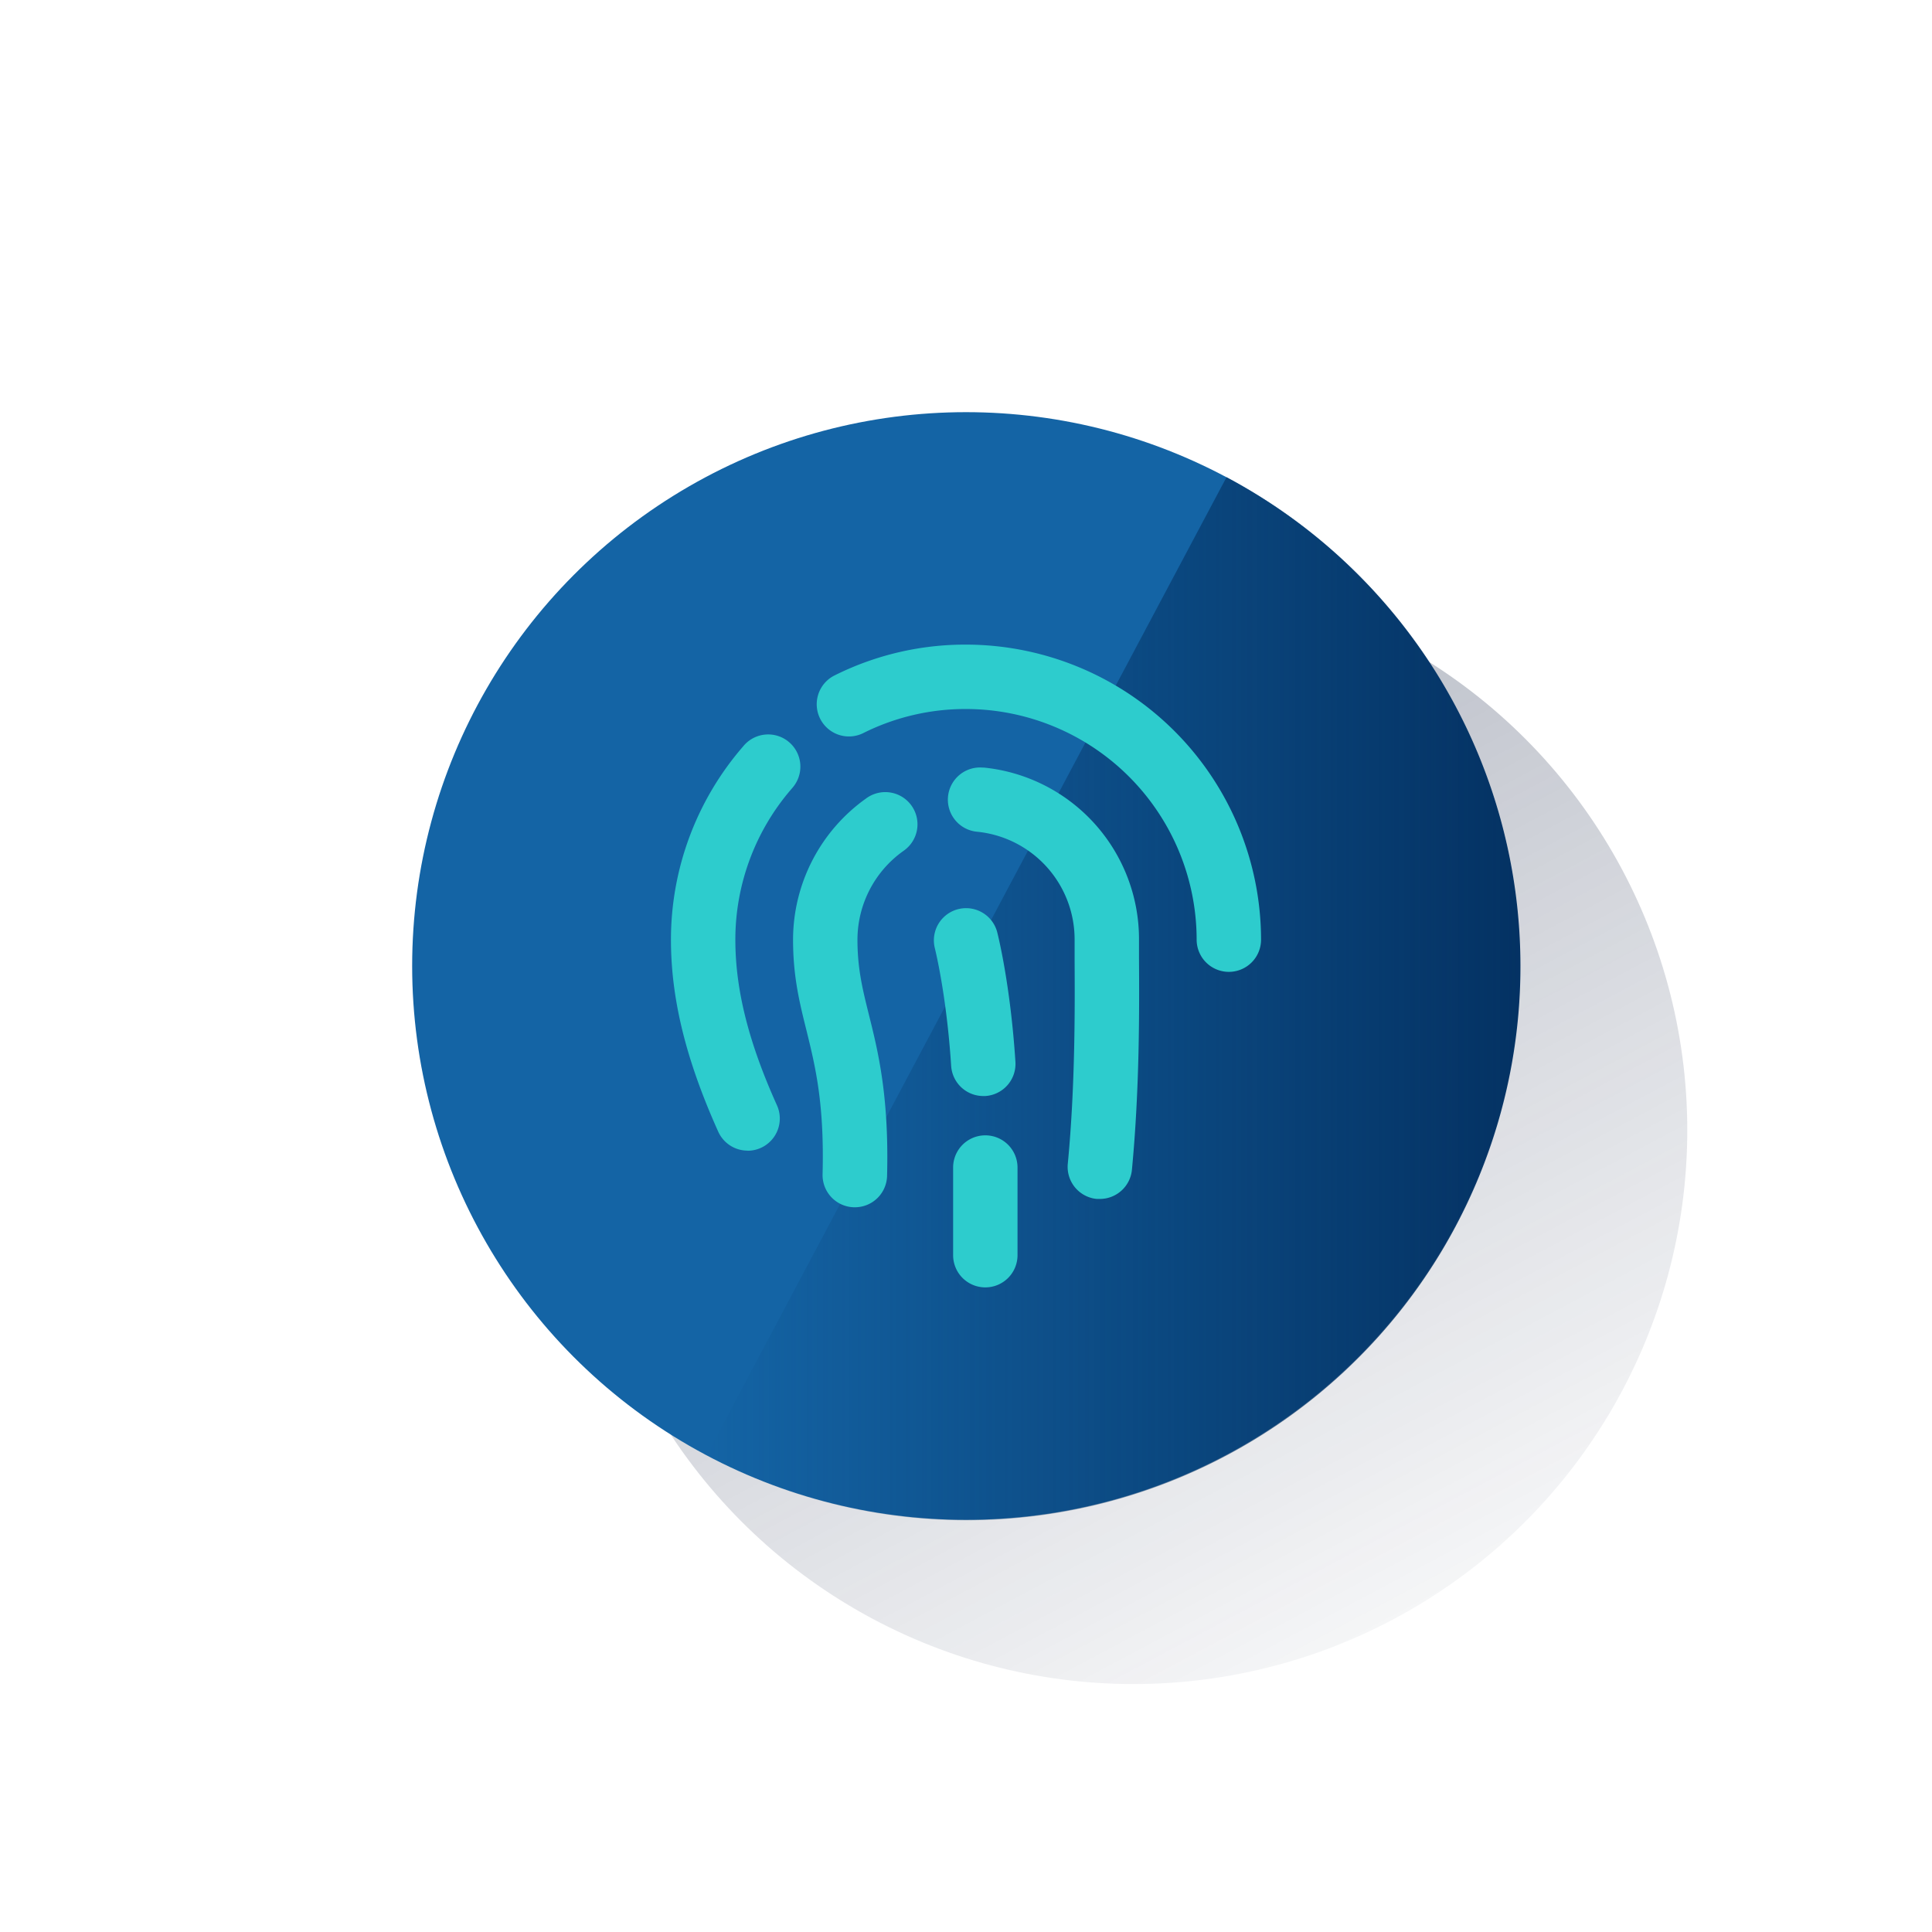 <svg xmlns="http://www.w3.org/2000/svg" xmlns:xlink="http://www.w3.org/1999/xlink" viewBox="0 0 600 600"><defs><style>.cls-1{fill:none;}.cls-2{fill:url(#Degradado_sin_nombre_32);}.cls-3{fill:#1464a5;}.cls-4{fill:url(#Degradado_sin_nombre_8);}.cls-5{fill:#2dcccd;}</style><linearGradient id="Degradado_sin_nombre_32" x1="181.84" y1="30.98" x2="457.02" y2="548.52" gradientUnits="userSpaceOnUse"><stop offset="0" stop-color="#192647" stop-opacity="0.5"/><stop offset="1" stop-color="#192647" stop-opacity="0"/></linearGradient><linearGradient id="Degradado_sin_nombre_8" x1="472.22" y1="3423.82" x2="219.39" y2="3423.82" gradientTransform="matrix(1, 0, 0, -1, 0, 3734)" gradientUnits="userSpaceOnUse"><stop offset="0" stop-color="#043263"/><stop offset="1" stop-color="#043263" stop-opacity="0"/></linearGradient></defs><title>15</title><g id="Cuadrados_Blancos" data-name="Cuadrados Blancos"><rect class="cls-1" width="600" height="600"/></g><g id="Capa_30" data-name="Capa 30"><circle class="cls-2" cx="352" cy="351" r="172"/><circle class="cls-3" cx="300" cy="300" r="172"/><path class="cls-4" d="M380.91,148.19,219.39,452A172,172,0,0,0,380.91,148.19Z"/><path class="cls-5" d="M232.17,357.34a10,10,0,0,1-9.12-5.9c-10-22.24-14.68-41.19-14.68-59.62a91.6,91.6,0,0,1,22.4-60,10,10,0,1,1,15.32,12.85l-.22.26a71.56,71.56,0,0,0-17.5,46.92c0,15.5,4.1,31.84,12.92,51.41a10,10,0,0,1-9.12,14.11Z"/><path class="cls-5" d="M381.63,301.82a10,10,0,0,1-10-10A71.71,71.71,0,0,0,300,220.19a70.88,70.88,0,0,0-31.71,7.38A10,10,0,1,1,259,209.85l.4-.2A90.67,90.67,0,0,1,300,200.19a91.74,91.74,0,0,1,91.63,91.63A10,10,0,0,1,381.63,301.82Z"/><path class="cls-5" d="M265.47,374.93h-.27a10,10,0,0,1-9.74-10.25c.57-22.14-2.28-33.59-5-44.66-2.15-8.61-4.17-16.74-4.17-28.19a53.88,53.88,0,0,1,22.6-43.8,10,10,0,1,1,11.82,16.13l-.22.16a33.85,33.85,0,0,0-14.2,27.51c0,9,1.58,15.34,3.57,23.36,2.8,11.21,6.27,25.16,5.63,50A10,10,0,0,1,265.47,374.93Z"/><path class="cls-5" d="M341.61,372.34h-1a10,10,0,0,1-9-10.91h0c2.34-24.36,2.2-48.8,2.12-63.41v-6.15a33.62,33.62,0,0,0-30.2-33.56,10,10,0,0,1,1.68-19.93l.38,0a53.58,53.58,0,0,1,48.14,53.45v6c.09,15,.23,40.06-2.2,65.43A10,10,0,0,1,341.61,372.34Z"/><path class="cls-5" d="M306,399.81a10,10,0,0,1-10-10V362.59a10,10,0,1,1,20,0v27.22A10,10,0,0,1,306,399.81Z"/><path class="cls-5" d="M305.39,340.38a10,10,0,0,1-10-9.35c-1.44-22.3-5.07-36.56-5.1-36.7a10,10,0,0,1,19.36-5c.17.64,4.12,16.07,5.7,40.42A10,10,0,0,1,306,340.38h-.63Z"/></g></svg>